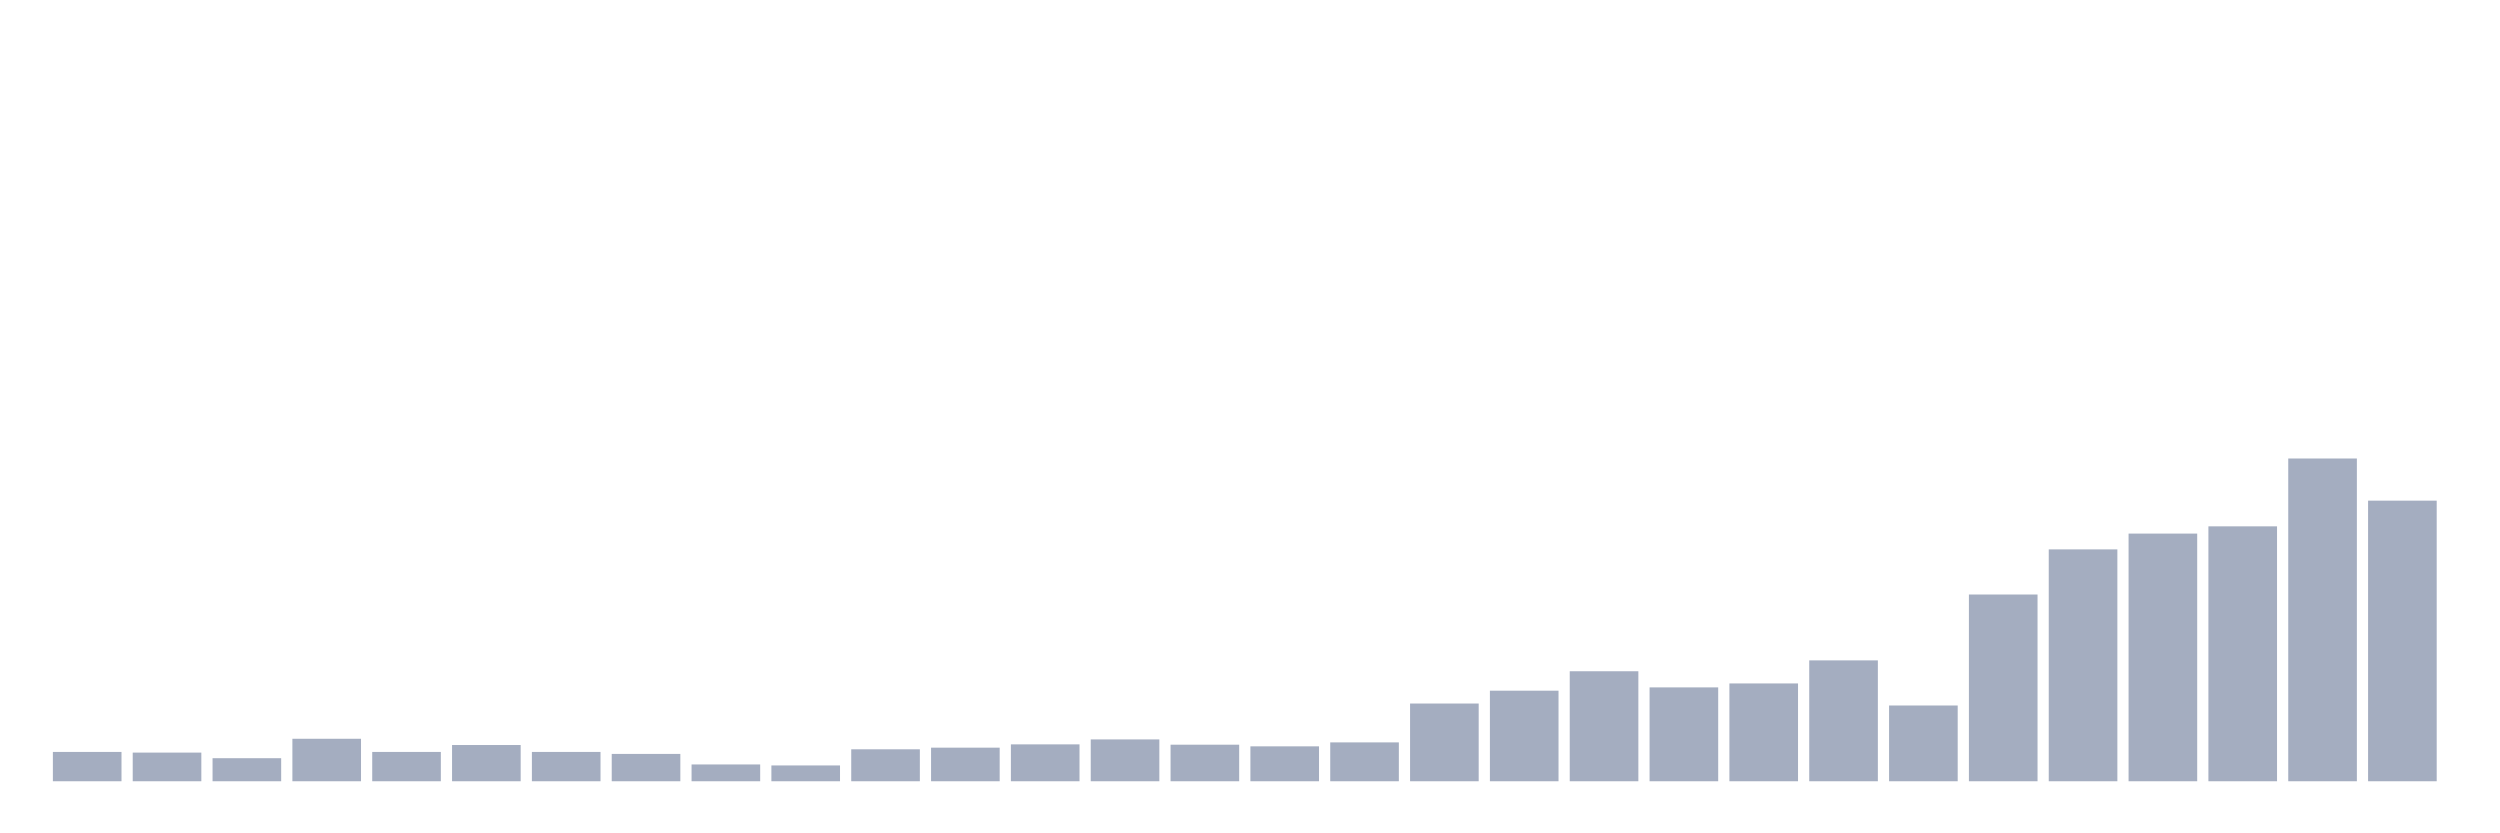 <svg xmlns="http://www.w3.org/2000/svg" viewBox="0 0 480 160"><g transform="translate(10,10)"><rect class="bar" x="0.153" width="13.175" y="134.372" height="5.628" fill="rgb(164,173,192)"></rect><rect class="bar" x="15.482" width="13.175" y="134.499" height="5.501" fill="rgb(164,173,192)"></rect><rect class="bar" x="30.81" width="13.175" y="135.574" height="4.426" fill="rgb(164,173,192)"></rect><rect class="bar" x="46.138" width="13.175" y="131.843" height="8.157" fill="rgb(164,173,192)"></rect><rect class="bar" x="61.466" width="13.175" y="134.372" height="5.628" fill="rgb(164,173,192)"></rect><rect class="bar" x="76.794" width="13.175" y="133.044" height="6.956" fill="rgb(164,173,192)"></rect><rect class="bar" x="92.123" width="13.175" y="134.372" height="5.628" fill="rgb(164,173,192)"></rect><rect class="bar" x="107.451" width="13.175" y="134.752" height="5.248" fill="rgb(164,173,192)"></rect><rect class="bar" x="122.779" width="13.175" y="136.775" height="3.225" fill="rgb(164,173,192)"></rect><rect class="bar" x="138.107" width="13.175" y="136.965" height="3.035" fill="rgb(164,173,192)"></rect><rect class="bar" x="153.436" width="13.175" y="133.866" height="6.134" fill="rgb(164,173,192)"></rect><rect class="bar" x="168.764" width="13.175" y="133.55" height="6.45" fill="rgb(164,173,192)"></rect><rect class="bar" x="184.092" width="13.175" y="132.918" height="7.082" fill="rgb(164,173,192)"></rect><rect class="bar" x="199.42" width="13.175" y="131.969" height="8.031" fill="rgb(164,173,192)"></rect><rect class="bar" x="214.748" width="13.175" y="132.981" height="7.019" fill="rgb(164,173,192)"></rect><rect class="bar" x="230.077" width="13.175" y="133.297" height="6.703" fill="rgb(164,173,192)"></rect><rect class="bar" x="245.405" width="13.175" y="132.538" height="7.462" fill="rgb(164,173,192)"></rect><rect class="bar" x="260.733" width="13.175" y="125.077" height="14.923" fill="rgb(164,173,192)"></rect><rect class="bar" x="276.061" width="13.175" y="122.611" height="17.389" fill="rgb(164,173,192)"></rect><rect class="bar" x="291.39" width="13.175" y="118.88" height="21.12" fill="rgb(164,173,192)"></rect><rect class="bar" x="306.718" width="13.175" y="121.978" height="18.022" fill="rgb(164,173,192)"></rect><rect class="bar" x="322.046" width="13.175" y="121.22" height="18.78" fill="rgb(164,173,192)"></rect><rect class="bar" x="337.374" width="13.175" y="116.793" height="23.207" fill="rgb(164,173,192)"></rect><rect class="bar" x="352.702" width="13.175" y="125.456" height="14.544" fill="rgb(164,173,192)"></rect><rect class="bar" x="368.031" width="13.175" y="104.146" height="35.854" fill="rgb(164,173,192)"></rect><rect class="bar" x="383.359" width="13.175" y="95.483" height="44.517" fill="rgb(164,173,192)"></rect><rect class="bar" x="398.687" width="13.175" y="92.448" height="47.552" fill="rgb(164,173,192)"></rect><rect class="bar" x="414.015" width="13.175" y="91.057" height="48.943" fill="rgb(164,173,192)"></rect><rect class="bar" x="429.344" width="13.175" y="78.031" height="61.969" fill="rgb(164,173,192)"></rect><rect class="bar" x="444.672" width="13.175" y="86.125" height="53.875" fill="rgb(164,173,192)"></rect></g></svg>